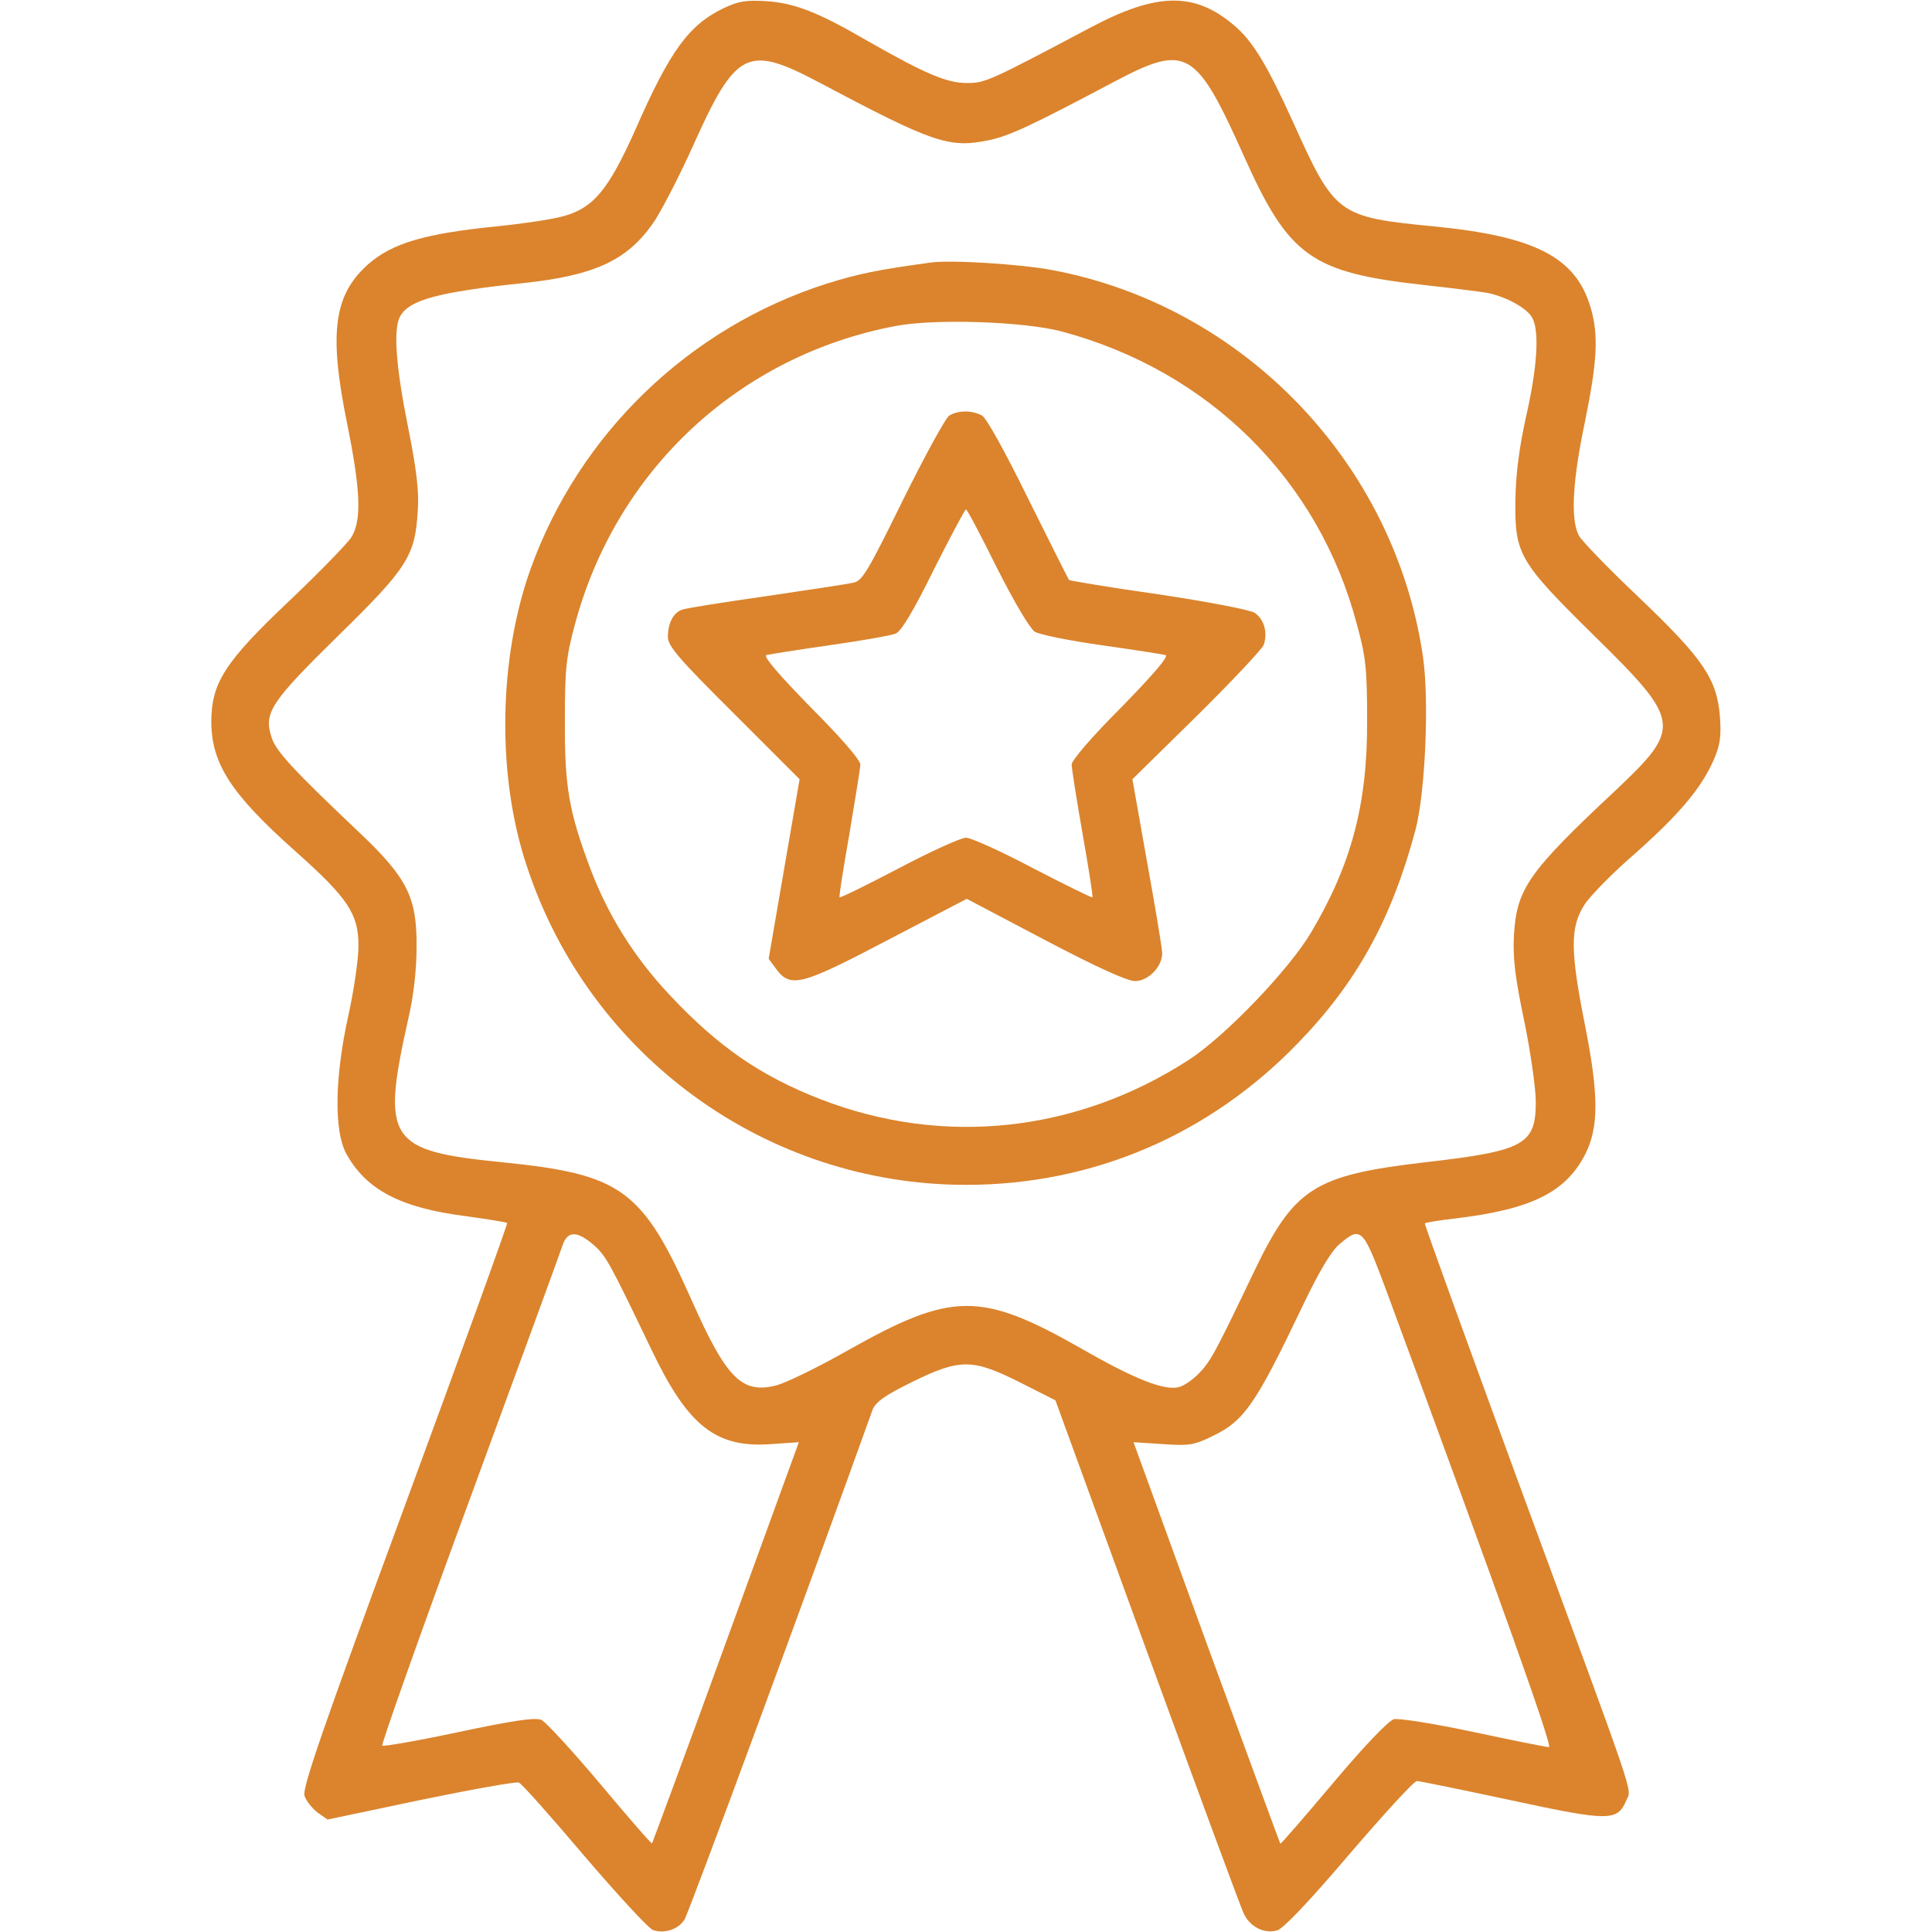 <?xml version="1.0" standalone="no"?>
<!DOCTYPE svg PUBLIC "-//W3C//DTD SVG 20010904//EN"
 "http://www.w3.org/TR/2001/REC-SVG-20010904/DTD/svg10.dtd">
<svg version="1.0" xmlns="http://www.w3.org/2000/svg"
 width="22pt" height="22pt" viewBox="0 0 512 512"
 preserveAspectRatio="xMidYMid meet">

<g transform="translate(0,512) scale(0.1,-0.1)"
fill="#db842d" stroke="none">
<path d="M1915 5097 c-90 -44 -140 -113 -230 -318 -74 -166 -114 -213 -200
-234 -33 -8 -109 -19 -170 -25 -188 -19 -275 -44 -339 -100 -91 -81 -105 -180
-57 -418 37 -182 40 -261 12 -306 -11 -17 -85 -93 -165 -169 -171 -162 -206
-217 -206 -321 1 -111 53 -191 224 -343 139 -124 166 -165 166 -250 0 -34 -12
-118 -27 -185 -36 -163 -38 -304 -6 -364 52 -96 143 -145 318 -167 58 -8 107
-16 109 -18 2 -2 -120 -339 -271 -749 -216 -586 -273 -750 -266 -769 4 -13 20
-33 34 -44 l27 -19 247 52 c136 28 253 49 260 46 7 -2 85 -90 174 -195 89
-104 171 -193 182 -196 30 -10 67 2 83 28 11 16 343 917 498 1350 8 21 31 38
104 74 128 63 161 63 288 -1 l93 -47 243 -667 c134 -367 249 -680 257 -695 17
-34 53 -52 87 -43 16 4 82 73 191 201 92 107 172 195 180 195 7 0 119 -23 250
-51 260 -56 281 -56 305 0 14 34 35 -29 -289 851 -136 371 -247 677 -245 678
1 2 38 8 81 13 201 24 292 69 344 170 36 71 36 157 0 339 -40 201 -40 261 -3
321 16 25 76 86 135 137 115 102 175 172 208 247 17 39 21 61 17 116 -8 100
-44 153 -216 317 -79 75 -150 148 -158 163 -22 43 -17 142 16 300 33 161 37
232 15 305 -39 132 -147 188 -415 214 -255 25 -262 30 -373 276 -69 152 -108
217 -158 258 -104 88 -204 86 -379 -7 -270 -143 -279 -147 -328 -147 -53 0
-111 25 -262 111 -134 78 -195 101 -270 106 -54 3 -74 0 -115 -20z m253 -194
c305 -162 347 -176 450 -155 56 11 115 39 334 155 193 102 217 88 346 -200
118 -263 178 -305 473 -338 74 -8 151 -18 170 -21 50 -10 107 -41 120 -67 19
-35 13 -131 -17 -262 -18 -82 -27 -151 -28 -220 -2 -144 9 -163 209 -360 231
-227 233 -243 56 -410 -232 -217 -262 -261 -269 -385 -3 -58 3 -110 27 -224
17 -82 31 -180 31 -216 0 -113 -30 -130 -292 -160 -299 -35 -349 -68 -459
-299 -100 -209 -111 -229 -143 -262 -16 -16 -39 -32 -52 -35 -38 -10 -117 21
-258 102 -267 152 -343 151 -618 -4 -79 -45 -164 -86 -189 -93 -92 -24 -133
16 -225 223 -132 297 -186 336 -504 368 -302 30 -320 58 -248 380 14 59 22
131 22 190 1 132 -24 183 -153 305 -171 162 -219 213 -231 250 -22 66 -3 94
176 270 184 180 204 212 211 330 4 52 -3 111 -26 225 -32 160 -39 257 -21 291
24 44 100 65 329 89 185 20 271 59 340 156 20 28 68 120 106 204 115 257 145
272 333 173z m-595 -3082 c34 -30 43 -48 155 -281 96 -200 170 -258 316 -247
l73 5 -193 -530 c-106 -292 -195 -532 -196 -533 -2 -2 -63 69 -137 157 -74 88
-144 164 -156 170 -16 7 -73 -1 -219 -32 -108 -23 -200 -39 -203 -36 -3 3 101
297 232 653 131 357 242 660 247 676 13 35 38 35 81 -2z m2096 -108 c320 -867
446 -1223 436 -1223 -7 0 -97 18 -200 40 -103 22 -198 37 -211 34 -14 -4 -77
-69 -161 -169 -76 -90 -139 -163 -140 -161 -1 1 -89 241 -196 533 l-193 531
77 -5 c71 -5 83 -3 134 22 83 40 114 86 238 346 43 90 76 145 97 162 56 48 62
42 119 -110z"/>
<path d="M2465 4424 c-140 -19 -192 -30 -275 -56 -363 -116 -655 -397 -784
-756 -85 -238 -90 -548 -10 -787 166 -505 636 -845 1164 -845 336 0 645 132
881 377 156 161 247 328 310 563 26 97 37 343 20 460 -75 512 -474 928 -981
1024 -83 16 -272 28 -325 20z m347 -182 c391 -104 683 -393 784 -777 24 -87
27 -120 27 -255 1 -222 -42 -382 -149 -562 -59 -99 -228 -275 -324 -337 -297
-192 -649 -230 -973 -105 -161 62 -275 141 -403 278 -94 100 -164 212 -211
338 -55 147 -67 214 -66 388 0 135 3 168 26 253 109 410 434 714 850 793 104
20 339 12 439 -14z"/>
<path d="M2516 4019 c-10 -6 -65 -107 -123 -224 -92 -187 -108 -215 -131 -219
-15 -4 -119 -19 -232 -36 -113 -16 -214 -32 -223 -36 -23 -8 -37 -36 -37 -72
0 -24 28 -57 175 -203 l174 -174 -41 -238 -41 -238 20 -27 c38 -51 66 -44 296
77 l209 109 207 -109 c135 -71 218 -109 239 -109 35 0 72 38 72 74 0 11 -18
120 -40 241 l-39 220 170 167 c93 92 173 177 178 189 11 33 1 68 -24 85 -13 8
-122 29 -255 49 -128 18 -234 36 -237 38 -2 3 -51 100 -108 215 -62 126 -111
215 -123 221 -26 14 -62 14 -86 0z m126 -404 c46 -91 87 -160 100 -169 13 -8
93 -24 178 -36 85 -12 161 -24 169 -26 9 -3 -32 -51 -117 -138 -78 -78 -132
-141 -132 -152 0 -10 13 -93 29 -184 16 -91 28 -166 26 -168 -1 -2 -72 33
-157 77 -85 45 -165 81 -178 81 -13 0 -93 -36 -178 -81 -84 -44 -155 -79 -157
-77 -2 2 10 77 26 168 15 91 29 174 29 184 0 12 -53 73 -132 152 -85 87 -126
135 -117 138 8 2 83 14 167 26 85 12 164 26 176 31 15 7 48 62 101 170 44 87
82 159 85 159 3 0 40 -70 82 -155z"/>
</g>
</svg>
